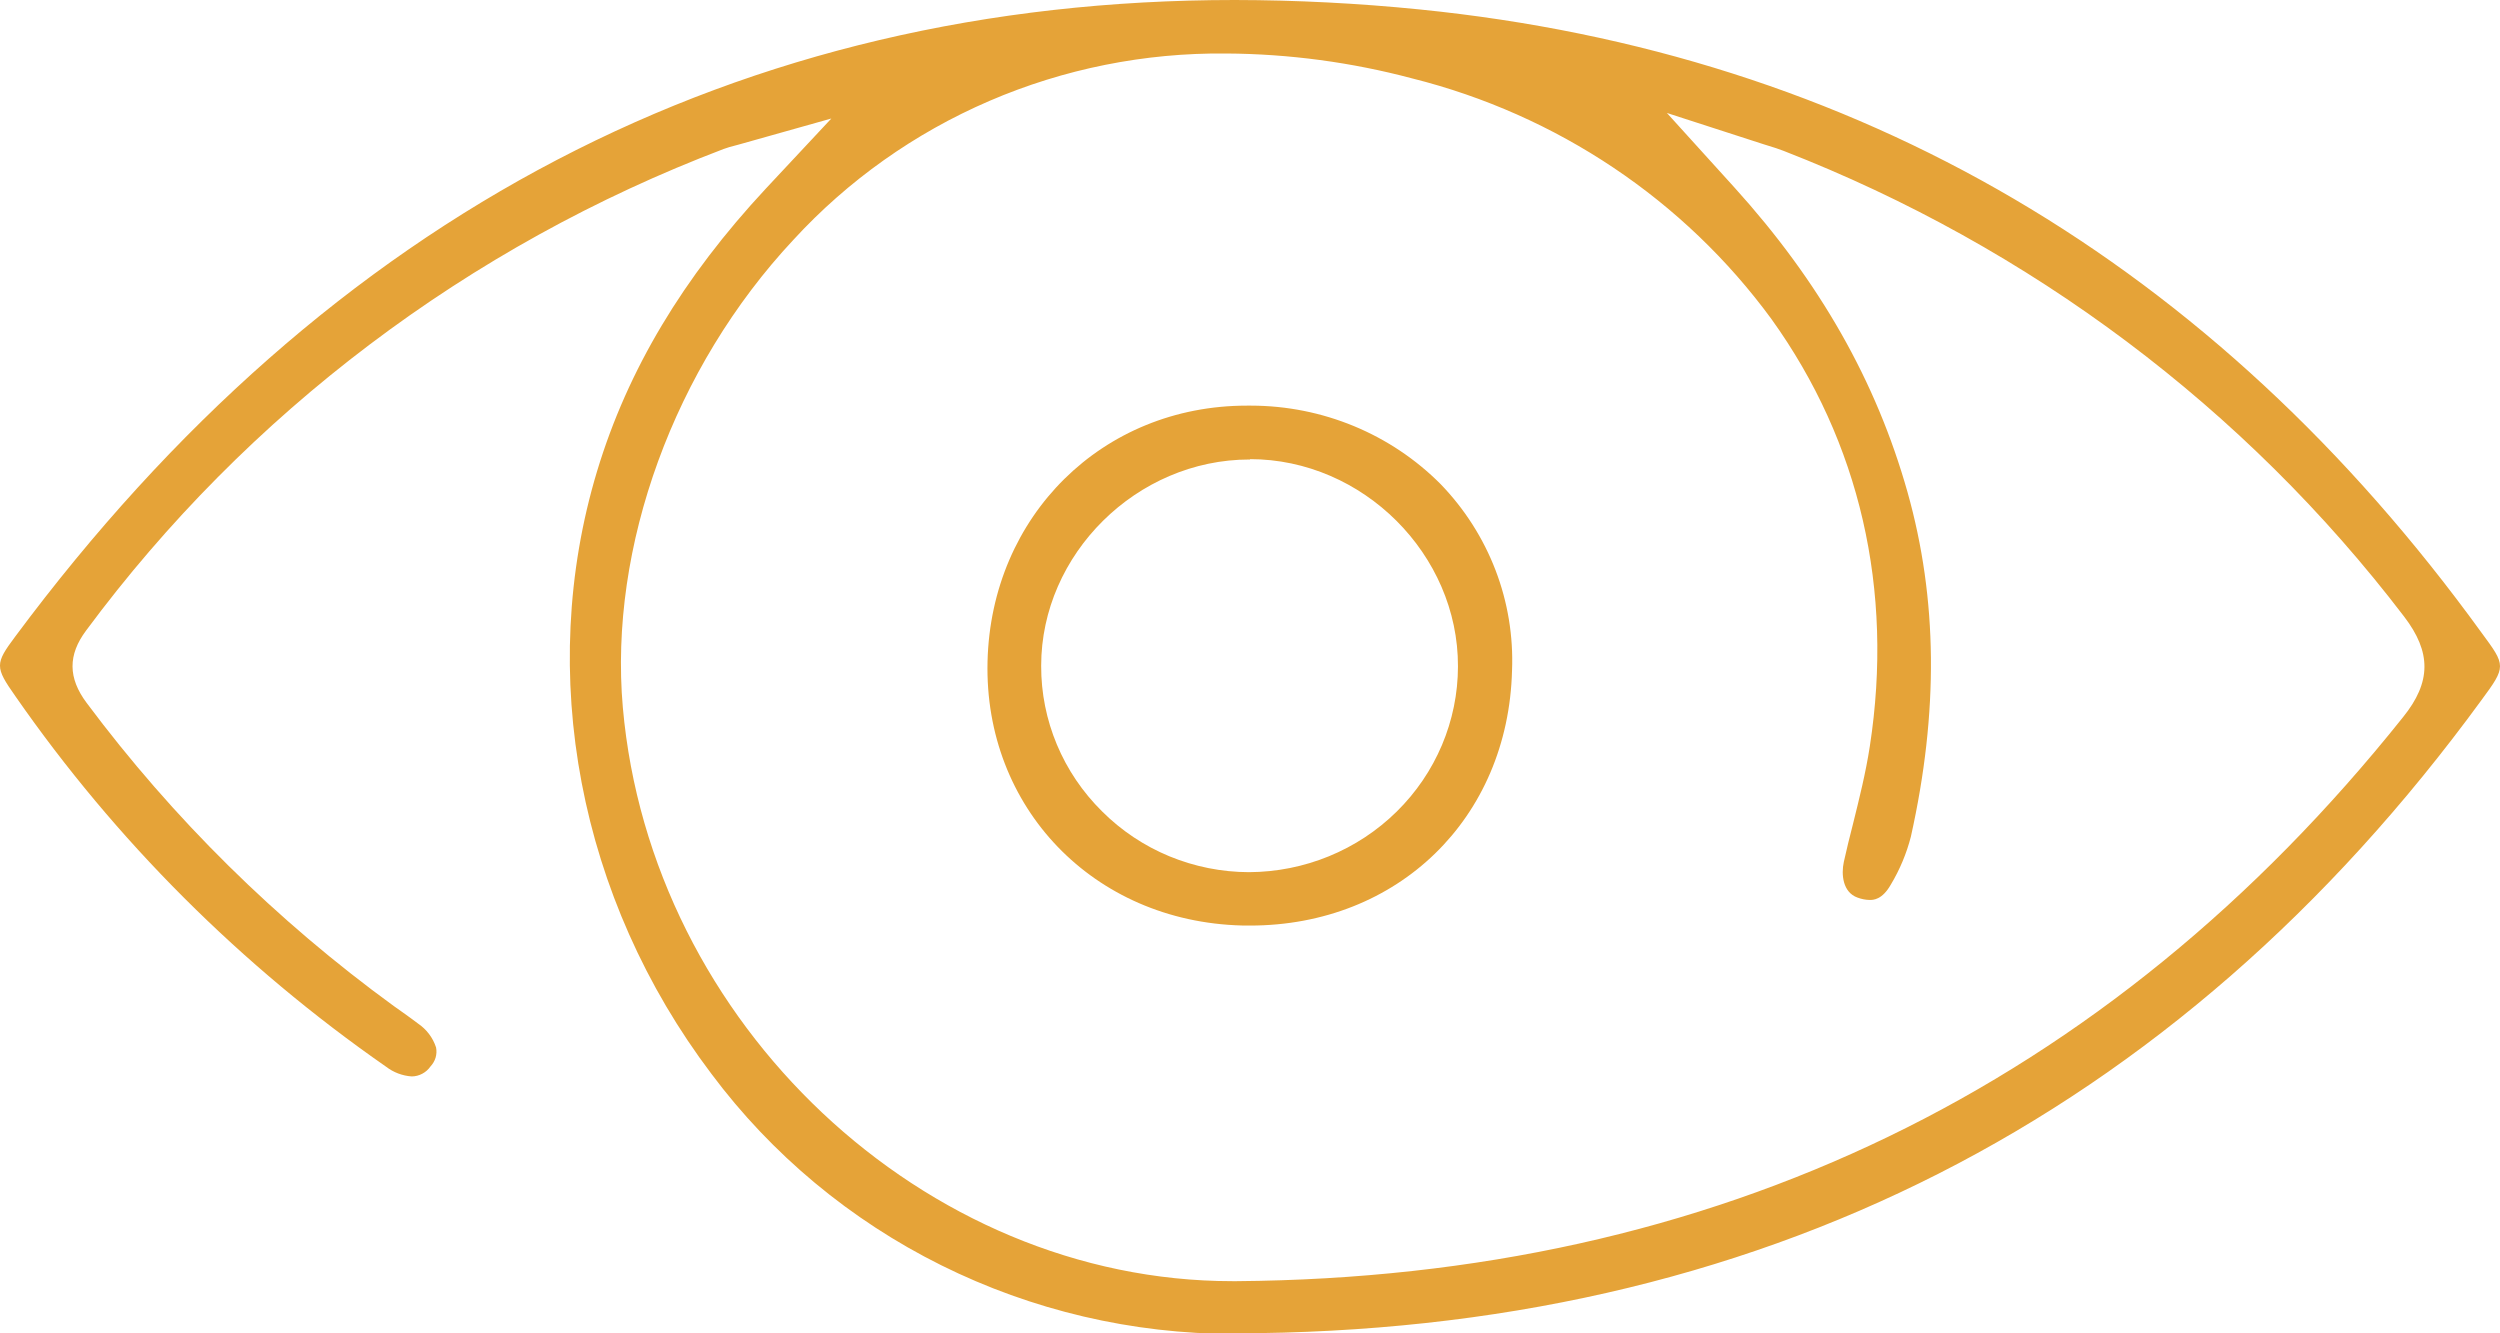 <svg width="75" height="40" viewBox="0 0 75 40" fill="none" xmlns="http://www.w3.org/2000/svg">
<g clip-path="url(#clip0_3758_21392)">
<path d="M37.05 40C52.676 39.971 65.257 33.58 74.441 21.007C75.191 19.991 75.177 19.972 74.455 18.993C66.416 7.886 55.694 1.605 42.595 0.284C40.75 0.098 38.897 0.003 37.042 0C22.188 0 9.877 6.42 0.458 19.095C-0.153 19.913 -0.153 20.012 0.458 20.881C3.463 25.208 7.23 28.974 11.583 32.002C11.804 32.172 12.072 32.274 12.352 32.293C12.463 32.292 12.572 32.264 12.67 32.211C12.768 32.159 12.852 32.084 12.914 31.994C12.985 31.918 13.038 31.828 13.068 31.729C13.097 31.63 13.102 31.525 13.082 31.424C12.987 31.131 12.795 30.878 12.537 30.704C12.396 30.595 12.251 30.493 12.107 30.389L11.812 30.18C8.293 27.619 5.186 24.553 2.598 21.085C2.039 20.336 2.036 19.648 2.584 18.915C7.412 12.397 14.051 7.382 21.708 4.47C21.821 4.429 21.937 4.394 22.054 4.366L22.155 4.339L24.941 3.555L22.981 5.652C20.489 8.327 18.832 11.096 17.916 14.124C16.076 20.213 17.371 26.965 21.345 32.218C23.151 34.636 25.511 36.602 28.236 37.957C30.96 39.312 33.971 40.019 37.026 40.019L37.05 40ZM52.894 4.323L53.063 4.376C53.205 4.419 53.352 4.465 53.508 4.526C60.909 7.407 67.353 12.243 72.124 18.498C72.942 19.568 72.942 20.461 72.091 21.515C63.215 32.636 51.444 38.32 37.107 38.435H36.971C27.719 38.435 19.524 30.715 18.685 21.224C18.262 16.409 20.225 11.021 23.801 7.196C25.437 5.414 27.441 3.993 29.679 3.029C31.917 2.065 34.339 1.58 36.783 1.605C38.667 1.616 40.542 1.867 42.361 2.351C46.709 3.44 50.528 5.997 53.145 9.574C55.797 13.266 56.817 17.701 56.095 22.387C55.972 23.19 55.776 23.968 55.588 24.726C55.492 25.103 55.397 25.48 55.315 25.857C55.233 26.234 55.282 26.769 55.724 26.927C55.84 26.971 55.964 26.996 56.089 26.999C56.193 26.999 56.463 26.999 56.724 26.539C56.994 26.089 57.197 25.604 57.327 25.097C58.161 21.352 58.128 17.974 57.226 14.766C56.288 11.438 54.59 8.448 52.027 5.618L50.007 3.389L52.894 4.323Z" fill="#E5A338"/>
<path d="M37.496 27.767C41.937 27.767 45.247 24.557 45.361 20.114C45.402 19.089 45.234 18.066 44.866 17.106C44.498 16.146 43.938 15.268 43.218 14.523C42.479 13.78 41.595 13.188 40.62 12.784C39.644 12.38 38.596 12.171 37.537 12.169H37.404C33.078 12.169 29.733 15.47 29.626 19.846C29.52 24.223 32.799 27.649 37.259 27.765L37.496 27.767ZM37.496 13.774C40.89 13.774 43.75 16.636 43.739 19.994C43.737 21.626 43.076 23.192 41.901 24.348C40.727 25.505 39.133 26.158 37.469 26.165C36.648 26.163 35.837 26 35.08 25.688C34.324 25.375 33.639 24.918 33.064 24.343C31.888 23.183 31.23 21.611 31.235 19.975C31.235 16.62 34.105 13.785 37.486 13.785H37.51L37.496 13.774Z" fill="#E5A338"/>
</g>
<defs>
<clipPath id="clip0_3758_21392">
<rect width="75" height="40" fill="white" transform="matrix(-1 0 0 1 75 0)"/>
</clipPath>
</defs>
</svg>
